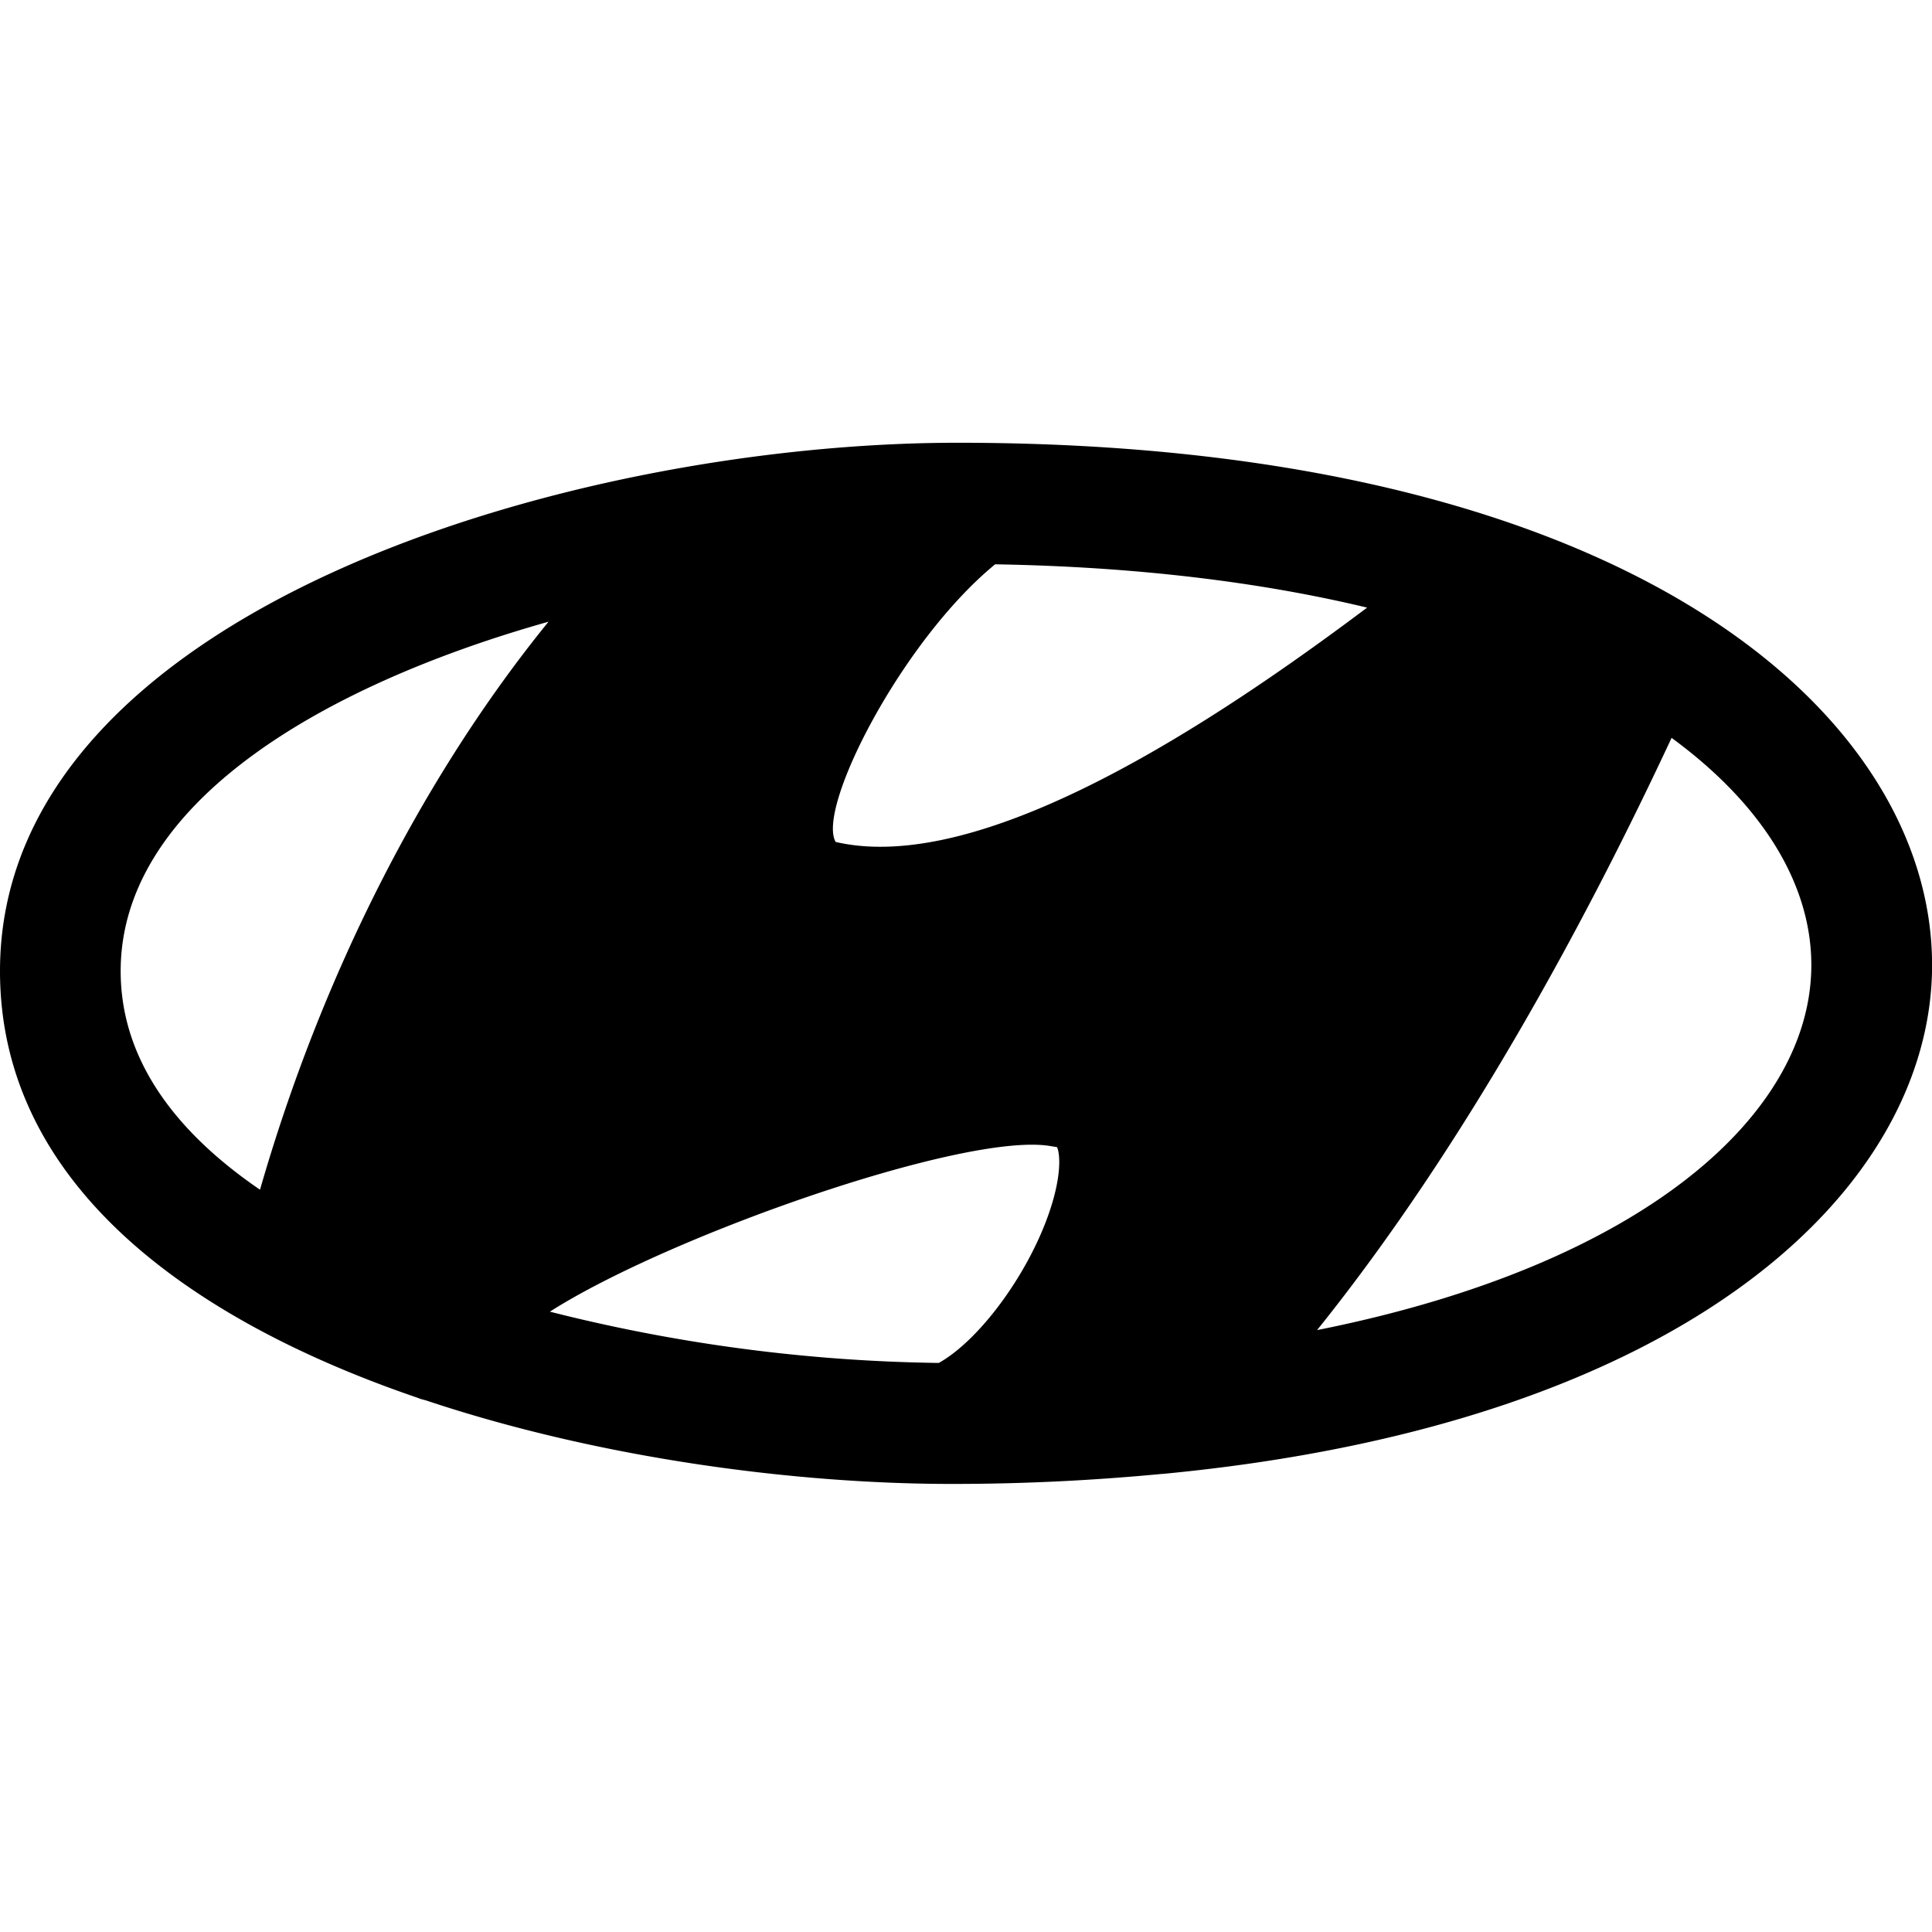 <svg xmlns="http://www.w3.org/2000/svg" viewBox="0 0 24 24"><path d="M24.001 11.988c0-3.125-3.788-6.488-12.105-6.488C7.098 5.5 0 7.586 0 12.063c0 2.634 2.337 4.329 5.194 5.303.032.015.066.021.1.031 2.153.719 4.584 1.037 6.531 1.037.93 0 1.795-.047 2.614-.125l.003.001.006-.001c6.536-.623 9.553-3.563 9.553-6.321zm-17.17 4.306c1.463-.935 5.108-2.217 6.194-2.061l.105.017c.021.033.075.251-.062.705-.243.802-.879 1.681-1.406 1.976a20.728 20.728 0 0 1-4.831-.637zm10.152-8.746c-1.877 1.409-4.766 3.336-6.602 2.911-.241-.416.82-2.498 1.981-3.449 1.766.03 3.308.223 4.621.538zM1.499 12.063c0-2.055 2.444-3.53 5.315-4.34-1.56 1.919-2.819 4.396-3.584 7.056-1.051-.718-1.731-1.618-1.731-2.716zm14.862 4.46c1.825-2.27 3.331-5.057 4.404-7.357 1.144.838 1.736 1.831 1.736 2.822 0 1.856-2.095 3.729-6.14 4.535z"/></svg>